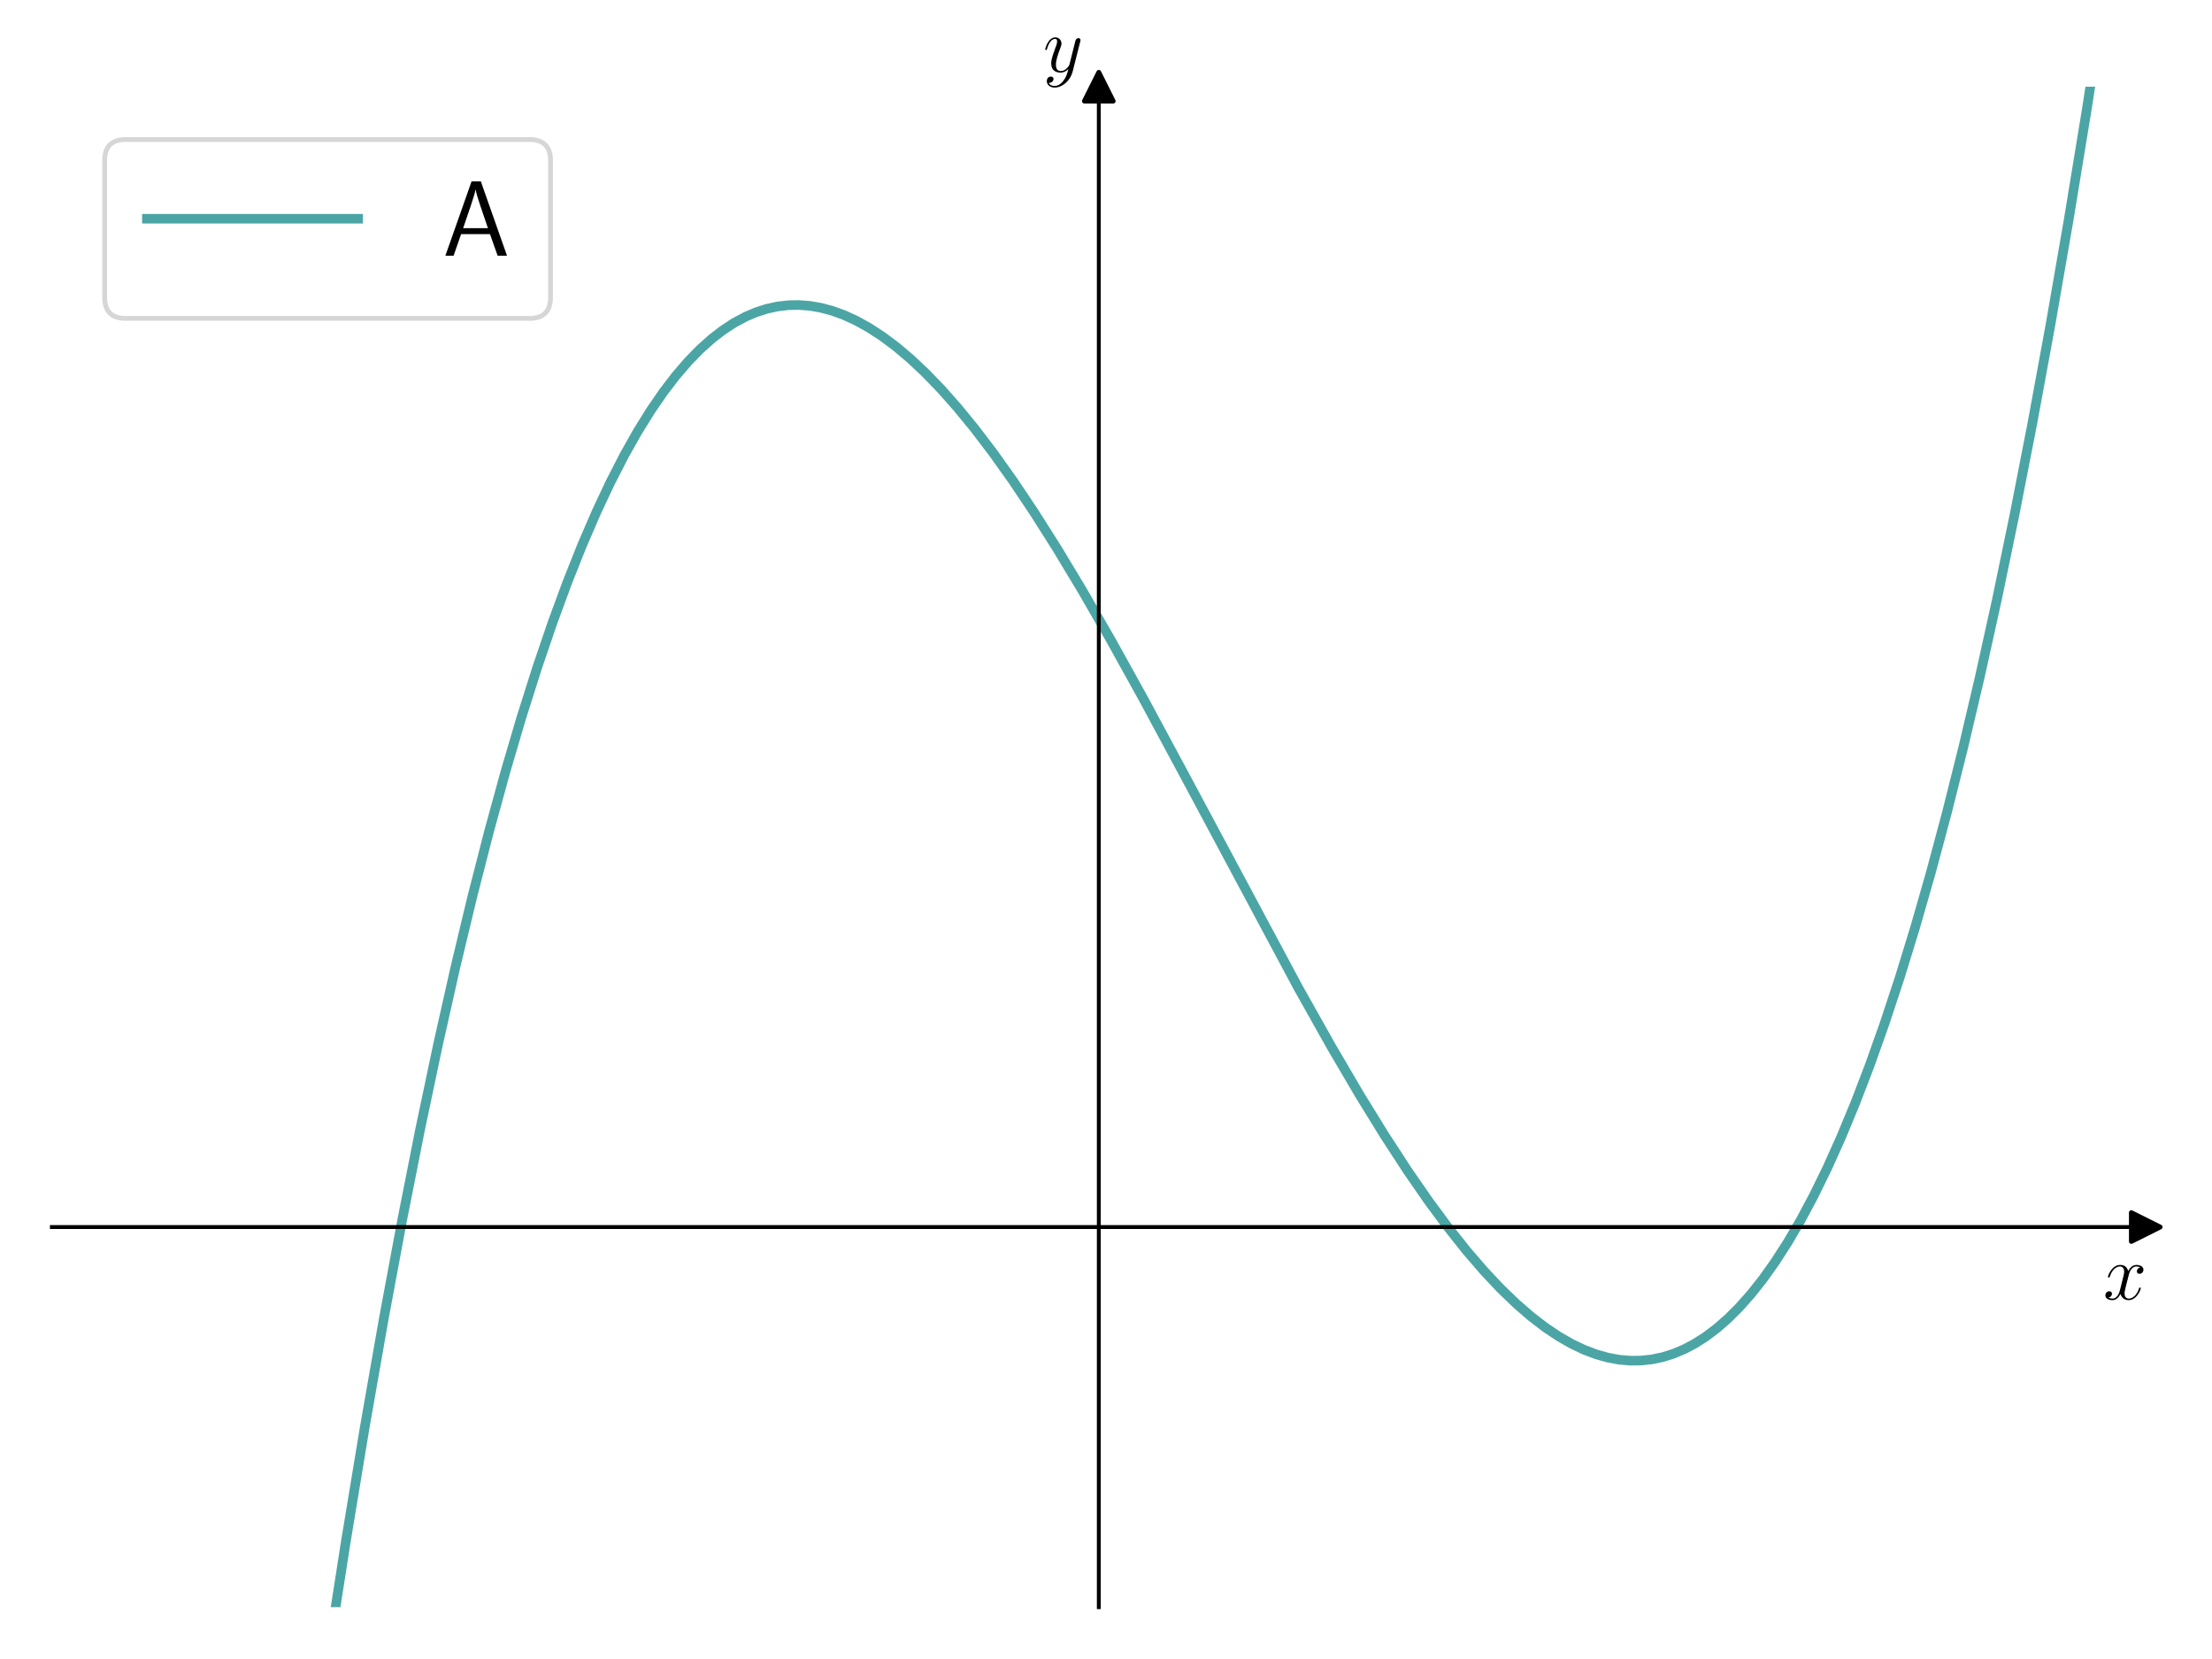 <?xml version="1.0" encoding="utf-8" standalone="no"?>
<!DOCTYPE svg PUBLIC "-//W3C//DTD SVG 1.1//EN"
  "http://www.w3.org/Graphics/SVG/1.1/DTD/svg11.dtd">
<svg xmlns:xlink="http://www.w3.org/1999/xlink" width="460.8pt" height="345.6pt" viewBox="0 0 460.8 345.6" xmlns="http://www.w3.org/2000/svg" version="1.1">
 <defs>
  <style type="text/css">*{stroke-linejoin: round; stroke-linecap: butt}</style>
 </defs>
 <g id="figure_1">
  <g id="patch_1">
   <path d="M 0 345.6 
L 460.8 345.6 
L 460.8 0 
L 0 0 
z
" style="fill: #ffffff"/>
  </g>
  <g id="axes_1">
   <g id="patch_2">
    <path d="M 10.8 334.8 
L 447 334.8 
L 447 18.065 
L 10.8 18.065 
z
" style="fill: #ffffff"/>
   </g>
   <g id="matplotlib.axis_1">
    <g id="text_1">
     <!-- $x$ -->
     <g transform="translate(438.131 270.686) scale(0.16 -0.16)">
      <defs>
       <path id="CMMI12-78" d="M 3034 2606 
C 2829 2567 2752 2414 2752 2293 
C 2752 2139 2874 2088 2963 2088 
C 3155 2088 3290 2254 3290 2427 
C 3290 2695 2982 2816 2714 2816 
C 2323 2816 2106 2433 2048 2312 
C 1901 2816 1504 2816 1389 2816 
C 736 2816 390 1980 390 1839 
C 390 1814 416 1782 461 1782 
C 512 1782 525 1820 538 1846 
C 755 2555 1184 2689 1370 2689 
C 1658 2689 1715 2420 1715 2267 
C 1715 2127 1677 1980 1600 1673 
L 1382 798 
C 1286 415 1101 64 762 64 
C 730 64 570 64 435 147 
C 666 192 717 383 717 460 
C 717 588 621 664 499 664 
C 346 664 179 530 179 326 
C 179 57 480 -64 755 -64 
C 1062 -64 1280 179 1414 441 
C 1517 64 1837 -64 2074 -64 
C 2726 -64 3072 773 3072 913 
C 3072 945 3046 971 3008 971 
C 2950 971 2944 939 2925 888 
C 2752 326 2381 64 2093 64 
C 1869 64 1747 230 1747 492 
C 1747 632 1773 734 1875 1156 
L 2099 2024 
C 2195 2408 2413 2689 2707 2689 
C 2720 2689 2899 2689 3034 2606 
z
" transform="scale(0.016)"/>
      </defs>
      <use xlink:href="#CMMI12-78" transform="scale(0.996)"/>
     </g>
    </g>
   </g>
   <g id="matplotlib.axis_2">
    <g id="text_2">
     <!-- $y$ -->
     <g transform="translate(217.29 14.965) scale(0.16 -0.16)">
      <defs>
       <path id="CMMI12-79" d="M 1683 -700 
C 1510 -939 1261 -1152 947 -1152 
C 870 -1152 563 -1152 467 -889 
C 486 -895 518 -895 531 -895 
C 723 -895 851 -729 851 -582 
C 851 -435 730 -384 634 -384 
C 531 -384 307 -458 307 -759 
C 307 -1071 582 -1286 947 -1286 
C 1587 -1286 2234 -700 2413 6 
L 3040 2485 
C 3046 2517 3059 2556 3059 2594 
C 3059 2689 2982 2753 2886 2753 
C 2829 2753 2694 2727 2643 2535 
L 2170 658 
C 2138 543 2138 530 2086 460 
C 1958 281 1747 64 1440 64 
C 1082 64 1050 415 1050 588 
C 1050 952 1222 1443 1395 1903 
C 1466 2088 1504 2178 1504 2305 
C 1504 2574 1312 2816 998 2816 
C 410 2816 173 1890 173 1839 
C 173 1814 198 1782 243 1782 
C 301 1782 307 1807 333 1897 
C 486 2433 730 2689 979 2689 
C 1037 2689 1146 2689 1146 2478 
C 1146 2312 1075 2127 979 1884 
C 666 1047 666 837 666 683 
C 666 77 1101 -64 1421 -64 
C 1606 -64 1837 -6 2061 230 
L 2067 224 
C 1971 -147 1907 -392 1683 -700 
z
" transform="scale(0.016)"/>
      </defs>
      <use xlink:href="#CMMI12-79" transform="scale(0.996)"/>
     </g>
    </g>
   </g>
   <g id="line2d_1">
    <defs>
     <path id="m697f744353" d="M 3 0 
L -3 -3 
L -3 3 
z
" style="stroke: #000000; stroke-linejoin: miter"/>
    </defs>
    <g>
     <use xlink:href="#m697f744353" x="447" y="255.616" style="stroke: #000000; stroke-linejoin: miter"/>
    </g>
   </g>
   <g id="line2d_2">
    <defs>
     <path id="m8579822ab3" d="M 0 -3 
L -3 3 
L 3 3 
z
" style="stroke: #000000; stroke-linejoin: miter"/>
    </defs>
    <g>
     <use xlink:href="#m8579822ab3" x="228.9" y="18.065" style="stroke: #000000; stroke-linejoin: miter"/>
    </g>
   </g>
   <g id="line2d_3">
    <path d="M 68.066 346.6 
L 72.049 321.107 
L 75.99 297.278 
L 79.932 274.81 
L 83.766 254.227 
L 87.495 235.397 
L 91.223 217.705 
L 94.844 201.585 
L 98.36 186.921 
L 101.875 173.203 
L 105.283 160.784 
L 108.585 149.564 
L 111.888 139.122 
L 115.083 129.744 
L 118.172 121.34 
L 121.261 113.574 
L 124.244 106.666 
L 127.12 100.542 
L 129.996 94.934 
L 132.766 90.01 
L 135.535 85.542 
L 138.198 81.667 
L 140.755 78.326 
L 143.311 75.349 
L 145.761 72.829 
L 148.211 70.627 
L 150.554 68.813 
L 152.898 67.278 
L 155.241 66.015 
L 157.478 65.057 
L 159.715 64.336 
L 161.952 63.846 
L 164.189 63.582 
L 166.426 63.538 
L 168.663 63.709 
L 171.006 64.112 
L 173.35 64.738 
L 175.8 65.624 
L 178.356 66.793 
L 181.019 68.268 
L 183.789 70.069 
L 186.665 72.219 
L 189.647 74.735 
L 192.736 77.636 
L 196.039 81.051 
L 199.447 84.899 
L 203.069 89.325 
L 206.904 94.366 
L 211.058 100.204 
L 215.425 106.729 
L 220.219 114.298 
L 225.438 122.964 
L 231.297 133.132 
L 238.114 145.423 
L 246.955 161.855 
L 270.496 205.848 
L 277.42 218.17 
L 283.279 228.153 
L 288.498 236.619 
L 293.291 243.977 
L 297.659 250.284 
L 301.707 255.755 
L 305.541 260.576 
L 309.163 264.78 
L 312.572 268.405 
L 315.874 271.591 
L 318.963 274.265 
L 321.945 276.553 
L 324.715 278.406 
L 327.378 279.932 
L 329.934 281.152 
L 332.491 282.124 
L 334.941 282.815 
L 337.284 283.249 
L 339.628 283.454 
L 341.865 283.43 
L 344.102 283.188 
L 346.338 282.72 
L 348.575 282.021 
L 350.812 281.086 
L 353.049 279.909 
L 355.286 278.485 
L 357.63 276.722 
L 359.973 274.676 
L 362.316 272.339 
L 364.766 269.578 
L 367.216 266.486 
L 369.773 262.899 
L 372.436 258.761 
L 375.099 254.205 
L 377.868 249.012 
L 380.638 243.346 
L 383.514 236.951 
L 386.497 229.754 
L 389.479 221.971 
L 392.568 213.278 
L 395.764 203.592 
L 398.959 193.186 
L 402.262 181.658 
L 405.564 169.327 
L 408.972 155.735 
L 412.487 140.781 
L 416.003 124.852 
L 419.624 107.4 
L 423.353 88.306 
L 427.081 68.041 
L 430.915 45.95 
L 434.75 22.566 
L 438.413 -1 
L 438.413 -1 
" clip-path="url(#p51fc7007b0)" style="fill: none; stroke: #008080; stroke-opacity: 0.7; stroke-width: 2; stroke-linecap: square"/>
   </g>
   <g id="patch_3">
    <path d="M 228.9 334.8 
L 228.9 18.065 
" style="fill: none; stroke: #000000; stroke-width: 0.8; stroke-linejoin: miter; stroke-linecap: square"/>
   </g>
   <g id="patch_4">
    <path d="M 447 334.8 
L 447 18.065 
" style="fill: none"/>
   </g>
   <g id="patch_5">
    <path d="M 10.8 255.616 
L 447 255.616 
" style="fill: none; stroke: #000000; stroke-width: 0.8; stroke-linejoin: miter; stroke-linecap: square"/>
   </g>
   <g id="patch_6">
    <path d="M 10.8 18.065 
L 447 18.065 
" style="fill: none"/>
   </g>
   <g id="legend_1">
    <g id="patch_7">
     <path d="M 26.2 66.328 
L 110.288 66.328 
Q 114.688 66.328 114.688 61.928 
L 114.688 33.465 
Q 114.688 29.065 110.288 29.065 
L 26.2 29.065 
Q 21.8 29.065 21.8 33.465 
L 21.8 61.928 
Q 21.8 66.328 26.2 66.328 
z
" style="fill: #ffffff; opacity: 0.8; stroke: #cccccc; stroke-linejoin: miter"/>
    </g>
    <g id="line2d_4">
     <path d="M 30.6 45.565 
L 52.6 45.565 
L 74.6 45.565 
" style="fill: none; stroke: #008080; stroke-opacity: 0.7; stroke-width: 2; stroke-linecap: square"/>
    </g>
    <g id="text_3">
     <!-- A -->
     <g transform="translate(92.2 53.265) scale(0.22 -0.22)">
      <defs>
       <path id="CMSS17-41" d="M 2272 4416 
L 1722 4416 
L 166 0 
L 653 0 
L 1101 1280 
L 2816 1280 
L 3270 0 
L 3827 0 
L 2272 4416 
z
M 2694 1637 
L 1222 1637 
C 1530 2528 1914 3638 1958 3925 
L 1965 3925 
C 2010 3663 2138 3281 2246 2956 
L 2694 1637 
z
" transform="scale(0.016)"/>
      </defs>
      <use xlink:href="#CMSS17-41" transform="scale(0.996)"/>
     </g>
    </g>
   </g>
  </g>
 </g>
 <defs>
  <clipPath id="p51fc7007b0">
   <rect x="10.8" y="18.065" width="436.2" height="316.735"/>
  </clipPath>
 </defs>
</svg>
